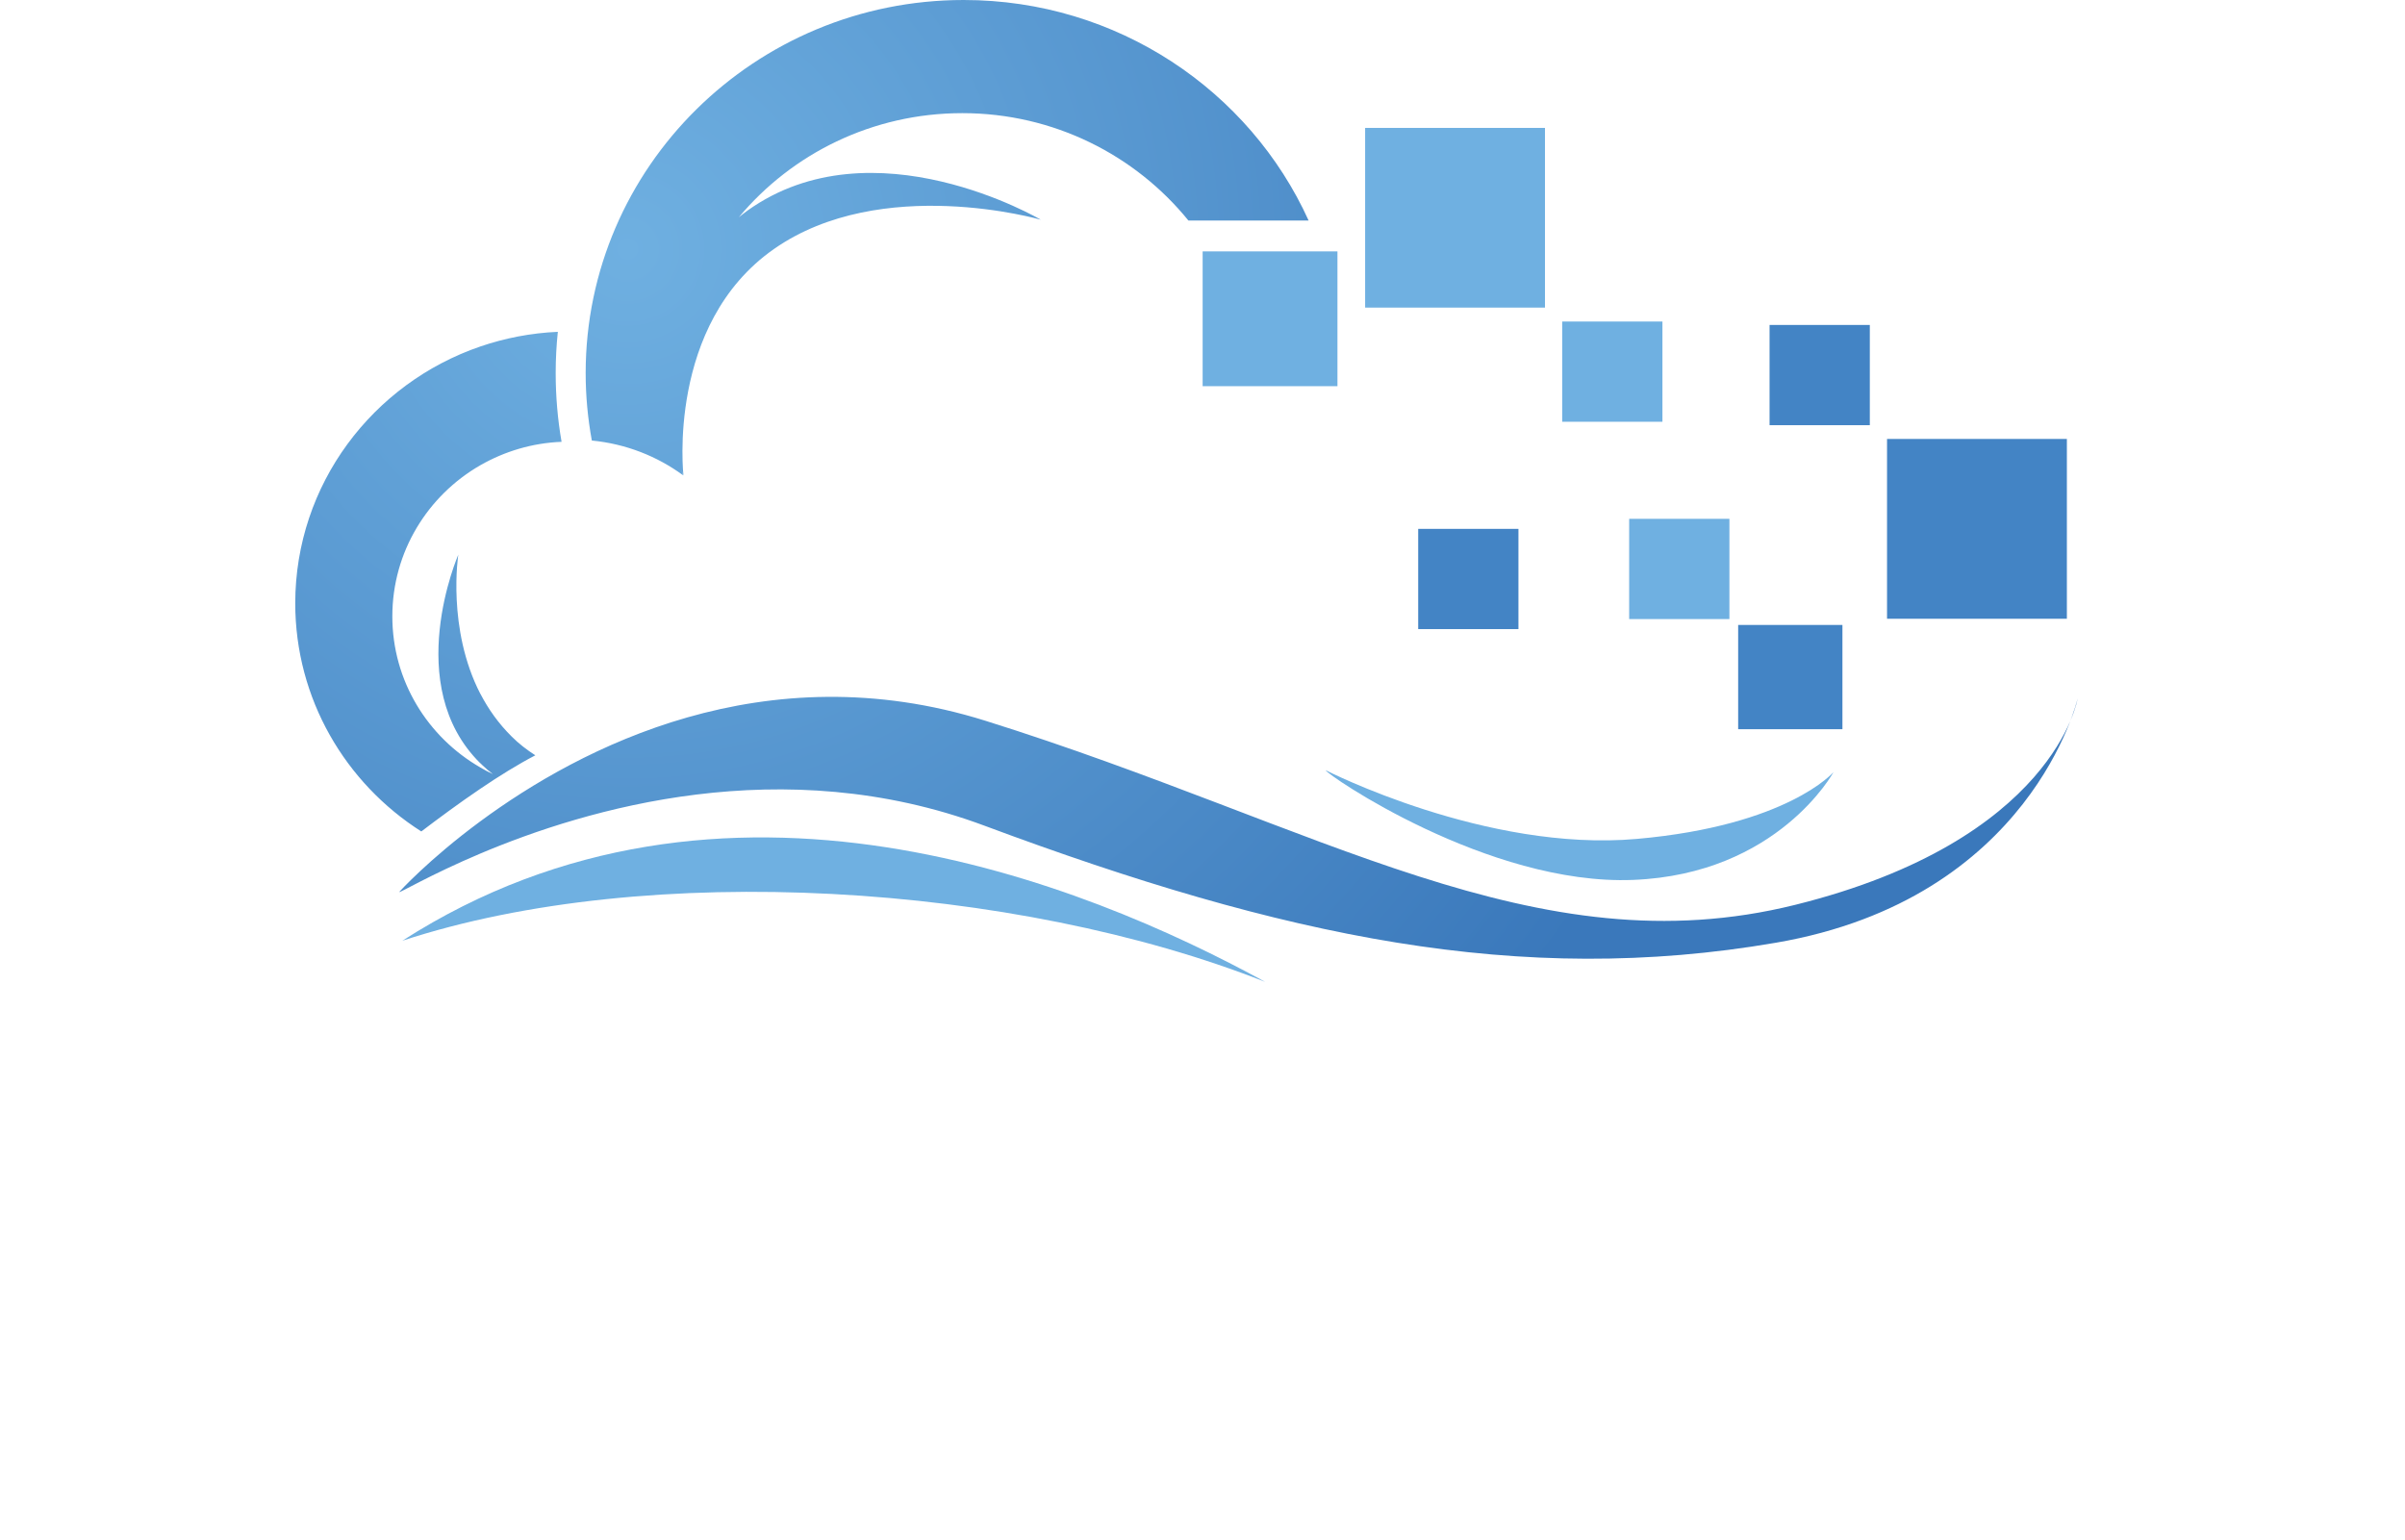 <svg id="Ebene_1" xmlns="http://www.w3.org/2000/svg" viewBox="0 0 1676.4 1073.9" width="2500" height="1601">
  <style>
    .st0 {
      fill: #6fb0e1
    }

    .st1 {
      fill: url(#path30_1_)
    }

    .st2 {
      fill: #4384c5
    }

    .st3 {
      fill: #4489c8
    }

  </style>
  <g id="g16">
    <path id="path22" class="st0" d="M280.3 656c223-143.2 475.7-40.2 601.6 28.7-174.4-68.9-430.1-85-601.6-28.7" />
    <radialGradient id="path30_1_" cx="-3946.678" cy="-391.143" r="3.191" gradientTransform="translate(1005464.188 99779.625) scale(254.653)"
      gradientUnits="userSpaceOnUse">
      <stop offset="0" stop-color="#6fb0e1" />
      <stop offset="1" stop-color="#3a78bb" />
    </radialGradient>
    <path id="path30" class="st1" d="M334.7 572.7c-36.2 26.7-56.6 49.3-56.6 49.3 0 1 21.1-11.8 56.6-26.8v-22.5zm0-88.8c-23.5-45.5-15.4-97.1-15.4-97.1s-39.8 91.2 15.4 145.5v-48.4zm0-242.3v82.8c-36.7 21.1-61.4 60.4-61.4 105.4s24.7 84.3 61.4 105.4V550c-14.8 10-29.2 20.7-41.2 29.8-52.9-33.7-87.9-92.4-87.9-159.2.1-82.9 54-153.3 129.1-179zm0 82.8v-82.8c17-5.8 35.2-9.4 54-10.2-1 9.5-1.5 19.1-1.5 28.8 0 16.3 1.4 32.3 4.1 47.9-20.5.8-39.8 6.7-56.6 16.3zm0 225.6c13-8.8 26.2-17 38.3-23.3-5.9-3.8-11.5-8.1-16.4-13-9.3-9.2-16.4-19.3-21.9-29.9v48.4l1.4 1.4c2.3 2.2 4.8 4.3 7.3 6.2-3-1.4-5.9-2.9-8.7-4.6V550zm0 45.2v-22.5c69.7-51.4 197.9-118.4 352.1-70.1C921.2 576 1070.3 675.9 1251.4 631c181.1-45 197-143.9 197-143.9s-32 139.7-210.4 170.3c-178.4 30.7-342.8-3.7-551.8-81.6-141-52.6-277.6-11.8-351.5 19.4zM671.7 0c107.1 0 199.4 63.2 240.5 153.8h-83.8c-37-45.6-93.9-74.9-157.7-74.9-62.7 0-118.8 28.3-155.8 72.6 2-1.6 4-3.2 6.1-4.7 87.6-62.5 204.4 6.4 204.4 6.4s-111-32.1-186.1 20.5-63 158-63 158-.5-1.4-1.3-3.9c.3 1.2.6 2.4 1 3.6-18-13.2-39.8-21.9-63.6-24.2-2.8-15.3-4.3-31-4.3-47.1C408.2 116.5 526.2 0 671.7 0"
    />
    <path id="path32" class="st0" d="M924.1 537.1s111.8 57.3 217 47.9c105.2-9.3 137.1-46.6 137.1-46.6s-38.6 71.2-139.8 75.2c-101.2 4-214.3-73.9-214.3-76.5"
    />
    <path id="path34" class="st0" d="M838.3 269.3h94v-94h-94v94z" />
    <path id="path36" class="st2" d="M1211.7 508.5h72.7v-72.7h-72.7v72.7z" />
    <path id="path38" class="st0" d="M951.6 214.5H1077V89.2H951.6v125.3z" />
    <path id="path40" class="st2" d="M1315.5 431.5h125.4V306.1h-125.4v125.4z" />
    <path id="path42" class="st0" d="M1089 294.1h69.9v-69.9H1089v69.9z" />
    <path id="path44" class="st0" d="M1135.7 431.7h69.9v-69.9h-69.9v69.9z" />
    <path id="path46" class="st2" d="M988.6 438.7h69.9v-69.9h-69.9v69.9z" />
    <path id="path48" class="st2" d="M1233.6 296.5h69.9v-69.9h-69.9v69.9z" />
  </g>
</svg>

